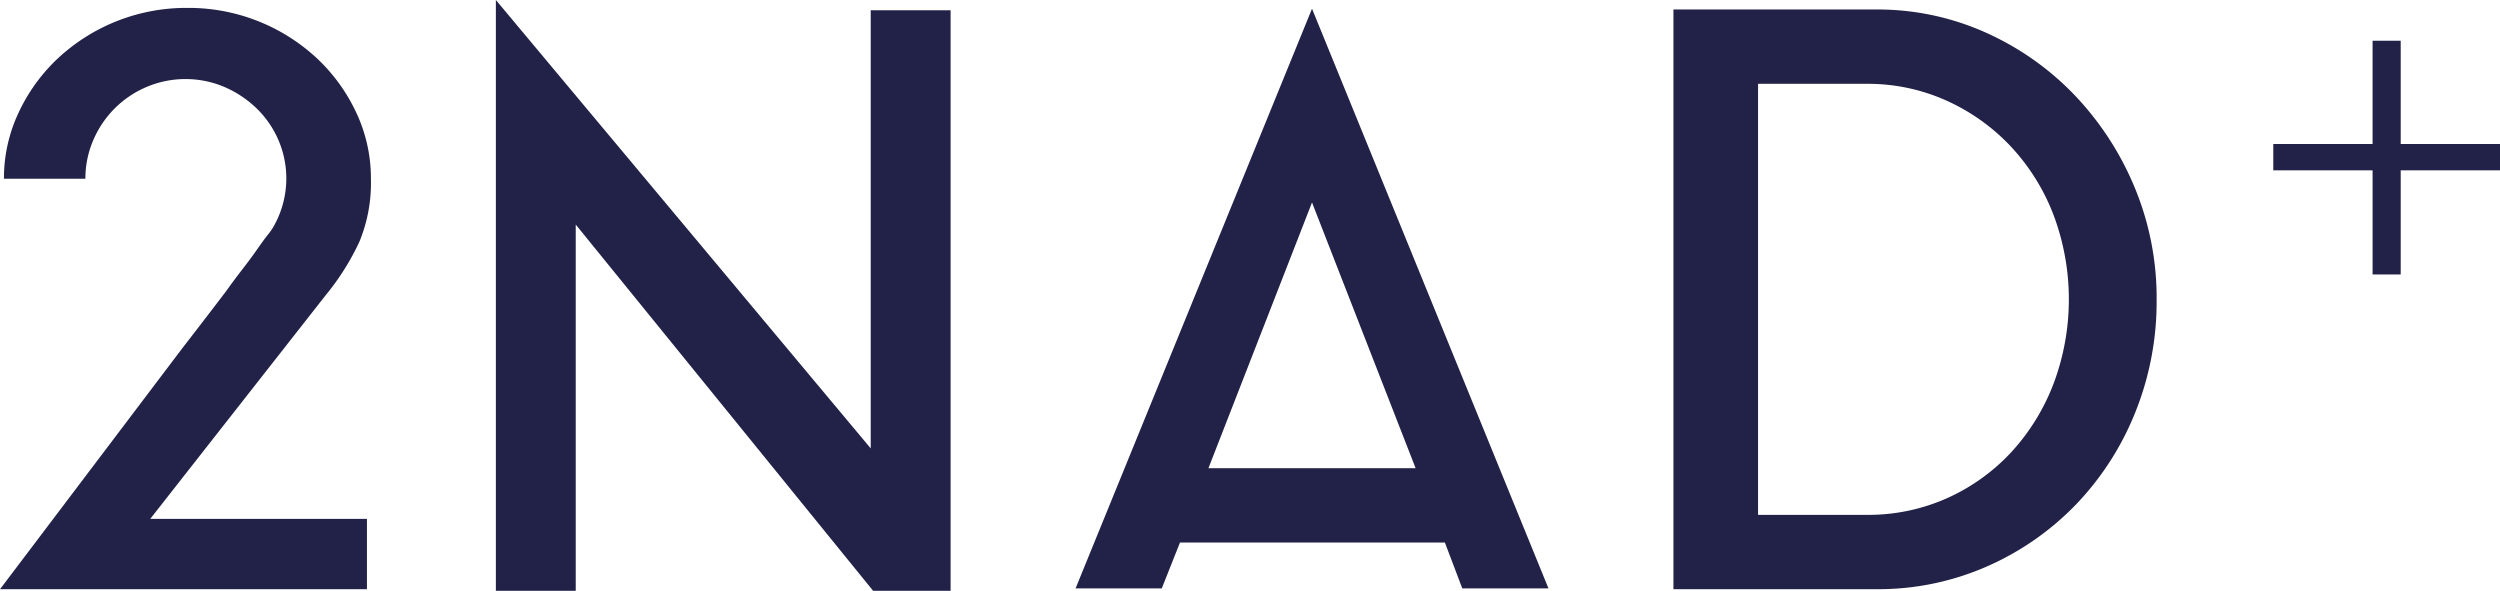 <svg id="Layer_1" data-name="Layer 1" xmlns="http://www.w3.org/2000/svg" viewBox="0 0 332.848 78.655"><title>Untitled-1</title><g id="_2NAD" data-name="2NAD"><path d="M49.383,23.8a20.515,20.515,0,0,1-1.527,8.371,33.261,33.261,0,0,1-4.475,7.107l-23.375,29.8H48.856v9.371H0L24.218,46.435q3.262-4.21,5.9-7.687,1.05-1.474,2.158-2.9t1.948-2.633q0.841-1.208,1.421-1.947a8.168,8.168,0,0,0,.685-0.948,12.933,12.933,0,0,0,.732-11.687,13.077,13.077,0,0,0-2.907-4.212,14.262,14.262,0,0,0-4.281-2.843,13.269,13.269,0,0,0-10.359,0,13.365,13.365,0,0,0-7.083,7.055A12.77,12.77,0,0,0,11.371,23.8H0.526A20.471,20.471,0,0,1,2.475,15,23.526,23.526,0,0,1,7.739,7.74,25.053,25.053,0,0,1,24.954,1.053,25.058,25.058,0,0,1,42.17,7.74,23.574,23.574,0,0,1,47.435,15,20.5,20.5,0,0,1,49.383,23.8Z" fill="#222248"/><path d="M76.653,78.655H66.019V0l49.909,59.7V1.369h10.635V78.655H116.243L76.653,29.9V78.655Z" fill="#222248"/><path d="M143.2,78.338L174.68,1.158l31.483,77.18H194.686l-2.316-6.106H157.1l-2.422,6.106H143.2Zm17.689-16h27.587L174.68,26.956Z" fill="#222248"/><path d="M249.755,1.264a35.149,35.149,0,0,1,14.583,3.054,37.678,37.678,0,0,1,11.846,8.317,39.9,39.9,0,0,1,8,12.267,38.29,38.29,0,0,1,2.948,15,39.49,39.49,0,0,1-2.843,15,38.2,38.2,0,0,1-7.845,12.215A37.279,37.279,0,0,1,264.6,75.39a36.007,36.007,0,0,1-14.847,3.054H222.8V1.264h26.955Zm-1.264,67.283a25.73,25.73,0,0,0,10.846-2.267,26.333,26.333,0,0,0,8.528-6.172,28.39,28.39,0,0,0,5.581-9.124,31.963,31.963,0,0,0,0-22.258,27.913,27.913,0,0,0-5.634-9.125,26.906,26.906,0,0,0-8.581-6.171,25.483,25.483,0,0,0-10.74-2.269H234.066V68.546h14.425Z" fill="#222248"/><path d="M319.628,5.424V19.171h13.221v3.51H319.628V36.545h-3.744V22.681H302.663v-3.51h13.221V5.424h3.744Z" fill="#222248"/></g></svg>